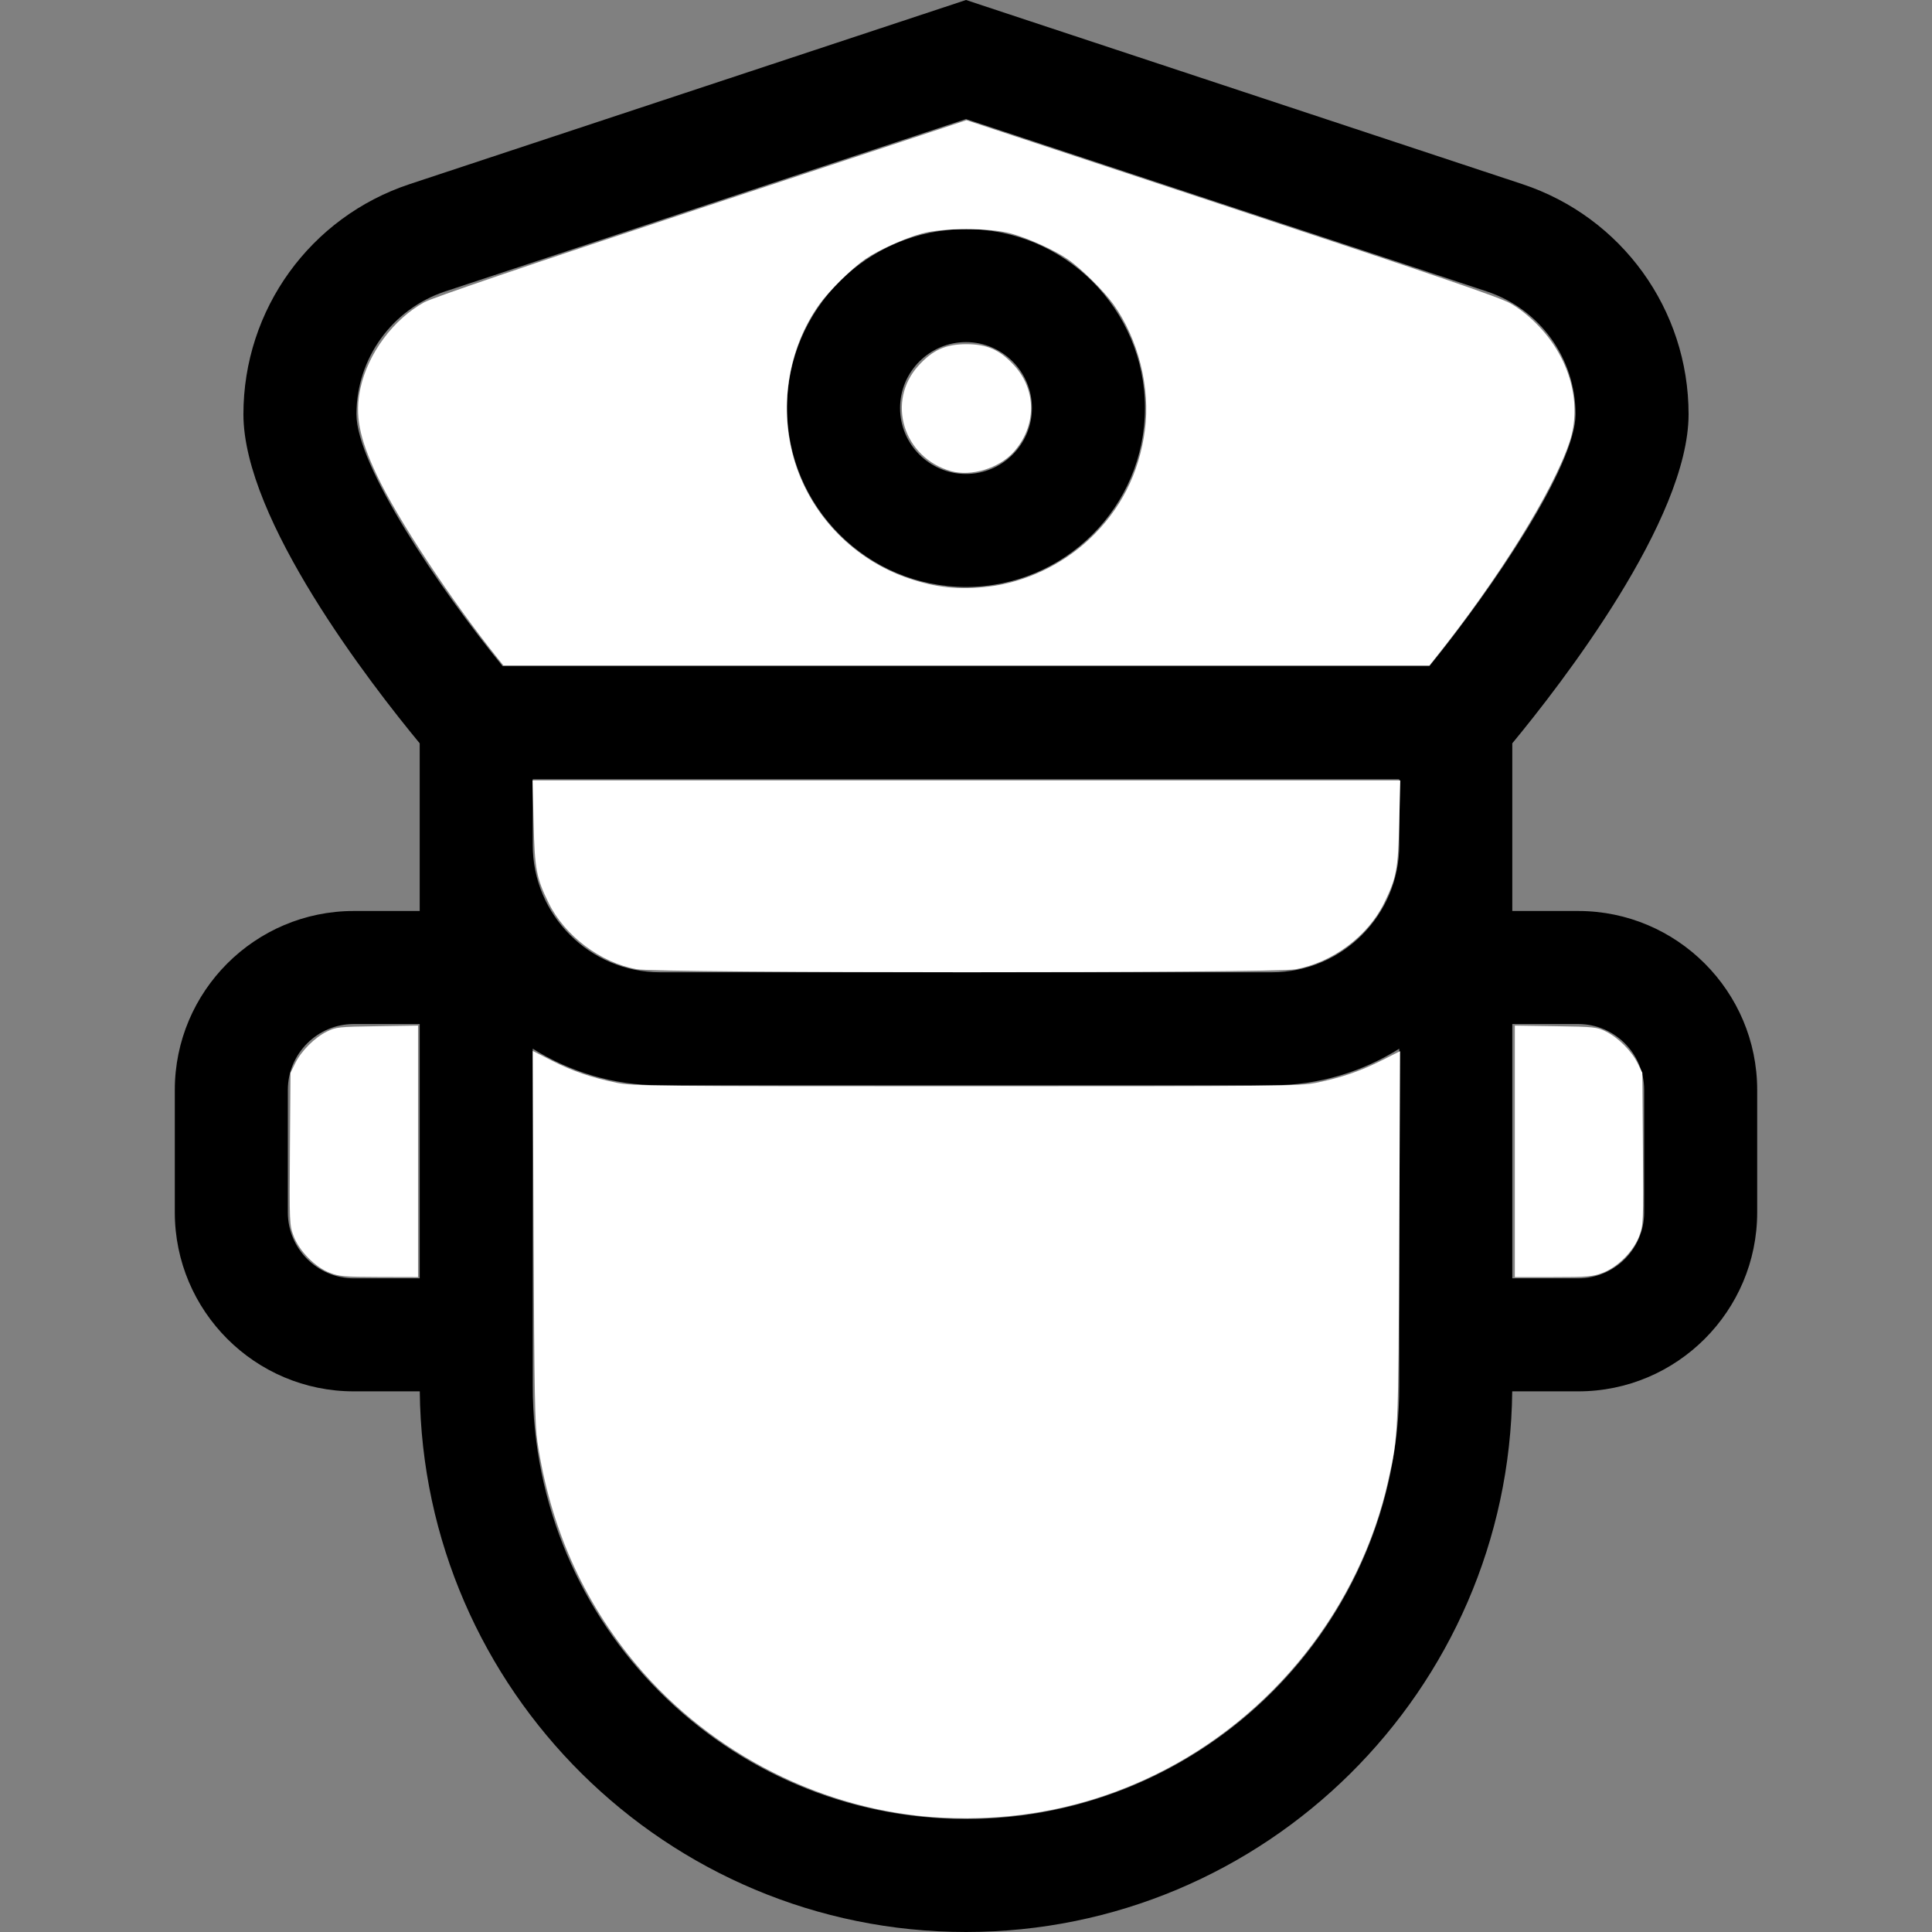 <?xml version="1.0" encoding="UTF-8" standalone="no"?>
<svg
   xmlns:dc="http://purl.org/dc/elements/1.1/"
   xmlns:cc="http://creativecommons.org/ns#"
   xmlns:rdf="http://www.w3.org/1999/02/22-rdf-syntax-ns#"
   xmlns:svg="http://www.w3.org/2000/svg"
   xmlns="http://www.w3.org/2000/svg"
   xmlns:sodipodi="http://sodipodi.sourceforge.net/DTD/sodipodi-0.dtd"
   xmlns:inkscape="http://www.inkscape.org/namespaces/inkscape"
   id="Capa_1"
   enable-background="new 0 0 512.8 512.8"
   height="512"
   viewBox="0 0 512.8 512.8"
   width="512"
   version="1.1"
   sodipodi:docname="police.svg"
   inkscape:version="1.0.2-2 (e86c870879, 2021-01-15)">
  <rect x="0" y="0" width="512.8" height="512.8" fill="#808080" stroke="none"/>
  <defs
     id="defs855" />
  <sodipodi:namedview
     pagecolor="#ffffff"
     bordercolor="#666666"
     borderopacity="1"
     objecttolerance="10"
     gridtolerance="10"
     guidetolerance="10"
     inkscape:pageopacity="0"
     inkscape:pageshadow="2"
     inkscape:window-width="3840"
     inkscape:window-height="2050"
     id="namedview853"
     showgrid="false"
     inkscape:pagecheckerboard="true"
     showborder="false"
     inkscape:zoom="1.96875"
     inkscape:cx="256"
     inkscape:cy="252.44444"
     inkscape:window-x="5108"
     inkscape:window-y="-12"
     inkscape:window-maximized="1"
     inkscape:current-layer="Capa_1" />
  <g
     id="g850">
    <path
       d="m418.9 241.8h-17.5v-44.504c13.045-15.791 46.79-59.35 46.79-87.337 0-27.798-17.732-52.348-44.127-61.09l-147.663-48.869-147.667 48.87c-26.391 8.741-44.123 33.291-44.123 61.089 0 27.987 33.745 71.546 46.79 87.337v44.504h-17.5c-26.191 0-47.5 21.309-47.5 47.5v32.5c0 26.191 21.309 47.5 47.5 47.5h17.519c.809 79.264 65.529 143.5 144.981 143.5s144.172-64.236 144.981-143.5h17.519c26.191 0 47.5-21.309 47.5-47.5v-32.5c0-26.192-21.309-47.5-47.5-47.5zm-277.5-34.968h230v17.451c0 18.628-15.155 33.782-33.783 33.782h-162.434c-18.628 0-33.783-15.154-33.783-33.782zm-23.237-129.482 138.237-45.75 138.233 45.749c14.09 4.667 23.557 17.771 23.557 32.61 0 13.574-21.771 45.928-38.813 66.873h-245.958c-17.043-20.928-38.809-53.266-38.809-66.873 0-14.839 9.466-27.943 23.553-32.609zm-41.763 244.45v-32.5c0-9.649 7.851-17.5 17.5-17.5h17.5v67.5h-17.5c-9.649 0-17.5-7.851-17.5-17.5zm180 161c-63.411 0-115-51.589-115-115v-89.452c9.804 6.148 21.381 9.718 33.783 9.718h162.435c12.401 0 23.979-3.57 33.783-9.718v89.452c-.001 63.411-51.59 115-115.001 115zm180-161c0 9.649-7.851 17.5-17.5 17.5h-17.5v-67.5h17.5c9.649 0 17.5 7.851 17.5 17.5z"
       id="path846" />
    <path
       d="m256.4 155.8c26.191 0 47.5-21.309 47.5-47.5s-21.309-47.5-47.5-47.5-47.5 21.309-47.5 47.5 21.308 47.5 47.5 47.5zm0-65c9.649 0 17.5 7.851 17.5 17.5s-7.851 17.5-17.5 17.5-17.5-7.851-17.5-17.5 7.851-17.5 17.5-17.5z"
       id="path848" />
  </g>
  <path
     style="fill:#ffffff;stroke-width:0.508"
     d="m 131.81,174.354 c -12.335,-15.38 -26.46,-36.79 -31.983,-48.481 -4.731,-10.013 -5.867,-16.032 -4.349,-23.031 1.991,-9.178 8.703,-18.233 16.862,-22.749 2.155,-1.193 26.375,-9.441 73.444,-25.013 l 70.228,-23.233 70.217,23.228 c 55.149,18.244 71.016,23.68 73.941,25.334 2.421,1.369 5.024,3.466 7.435,5.99 8.345,8.735 11.516,20.653 8.163,30.682 -4.344,12.993 -18.769,36.198 -35.656,57.363 l -1.444,1.81 H 256 133.333 Z m 130.032,-18.962 c 9.693,-1.148 19.381,-5.696 26.664,-12.515 8.298,-7.77 13.245,-17.453 14.77,-28.908 1.496,-11.243 -1.731,-24.143 -8.352,-33.382 -2.602,-3.631 -8.636,-9.569 -12.169,-11.973 -3.546,-2.414 -10.365,-5.496 -14.928,-6.747 -5.698,-1.562 -17.955,-1.562 -23.653,0 -4.563,1.251 -11.382,4.332 -14.928,6.747 -3.532,2.405 -9.566,8.342 -12.169,11.973 -8.471,11.821 -10.926,27.811 -6.451,42.01 4.494,14.26 15.753,25.737 30.003,30.587 7.315,2.489 13.448,3.128 21.213,2.208 z"
     id="path859"
     transform="scale(1.002)" />
  <path
     style="fill:#ffffff;stroke-width:0.508"
     d="m 251.901,124.796 c -12.639,-3.572 -17.213,-18.512 -8.565,-27.974 3.779,-4.135 7.17,-5.647 12.665,-5.647 5.494,0 8.886,1.512 12.665,5.647 6.017,6.583 5.926,16.181 -0.217,22.98 -3.852,4.264 -11.24,6.494 -16.547,4.994 z"
     id="path861"
     transform="scale(1.002)" />
  <path
     style="fill:#ffffff;stroke-width:0.508"
     d="m 168.642,256.744 c -9.566,-1.73 -19.049,-8.866 -23.288,-17.523 -3.292,-6.723 -3.706,-8.937 -4.011,-21.443 l -0.269,-11.048 H 256 370.926 l -0.269,11.048 c -0.305,12.506 -0.719,14.72 -4.011,21.443 -4.298,8.778 -13.72,15.802 -23.535,17.546 -5.884,1.045 -168.682,1.025 -174.469,-0.022 z"
     id="path863"
     transform="scale(1.002)" />
  <path
     style="fill:#ffffff;stroke-width:0.508"
     d="m 248.889,481.46 c -30.619,-1.721 -60.408,-16.745 -80.336,-40.518 -14.083,-16.801 -22.802,-36.434 -26.188,-58.974 -0.674,-4.488 -0.836,-13.118 -1.02,-54.455 l -0.218,-49.121 4.965,2.528 c 5.551,2.826 10.585,4.548 17.273,5.909 4.243,0.863 9.675,0.917 92.634,0.917 82.959,0 88.391,-0.054 92.634,-0.917 6.619,-1.347 11.629,-3.052 17.246,-5.87 l 4.992,-2.504 -0.218,49.09 c -0.233,52.43 -0.244,52.68 -2.896,64.582 -7.496,33.65 -30.589,62.791 -61.833,78.025 -17.756,8.658 -36.847,12.443 -57.037,11.308 z"
     id="path865"
     transform="scale(1.002)" />
  <path
     style="fill:#ffffff;stroke-width:0.508"
     d="m 87.371,337.163 c -3.893,-1.494 -8.109,-5.779 -9.595,-9.751 -1.096,-2.929 -1.117,-3.428 -0.971,-23.107 l 0.149,-20.114 1.248,-2.54 c 1.595,-3.245 5.157,-6.808 8.403,-8.403 2.415,-1.187 3.069,-1.256 13.333,-1.411 l 10.794,-0.163 v 33.306 33.306 l -10.286,-0.026 c -9.2,-0.024 -10.58,-0.139 -13.074,-1.097 z"
     id="path867"
     transform="scale(1.002)" />
  <path
     style="fill:#ffffff;stroke-width:0.508"
     d="m 401.27,304.98 v -33.306 l 10.794,0.163 c 10.264,0.155 10.918,0.224 13.333,1.411 3.245,1.595 6.808,5.157 8.403,8.403 l 1.248,2.54 0.149,20.114 c 0.145,19.68 0.124,20.178 -0.971,23.107 -1.523,4.071 -5.702,8.265 -9.74,9.776 -2.649,0.991 -3.925,1.098 -13.076,1.098 h -10.14 z"
     id="path869"
     transform="scale(1.002)" />
</svg>
